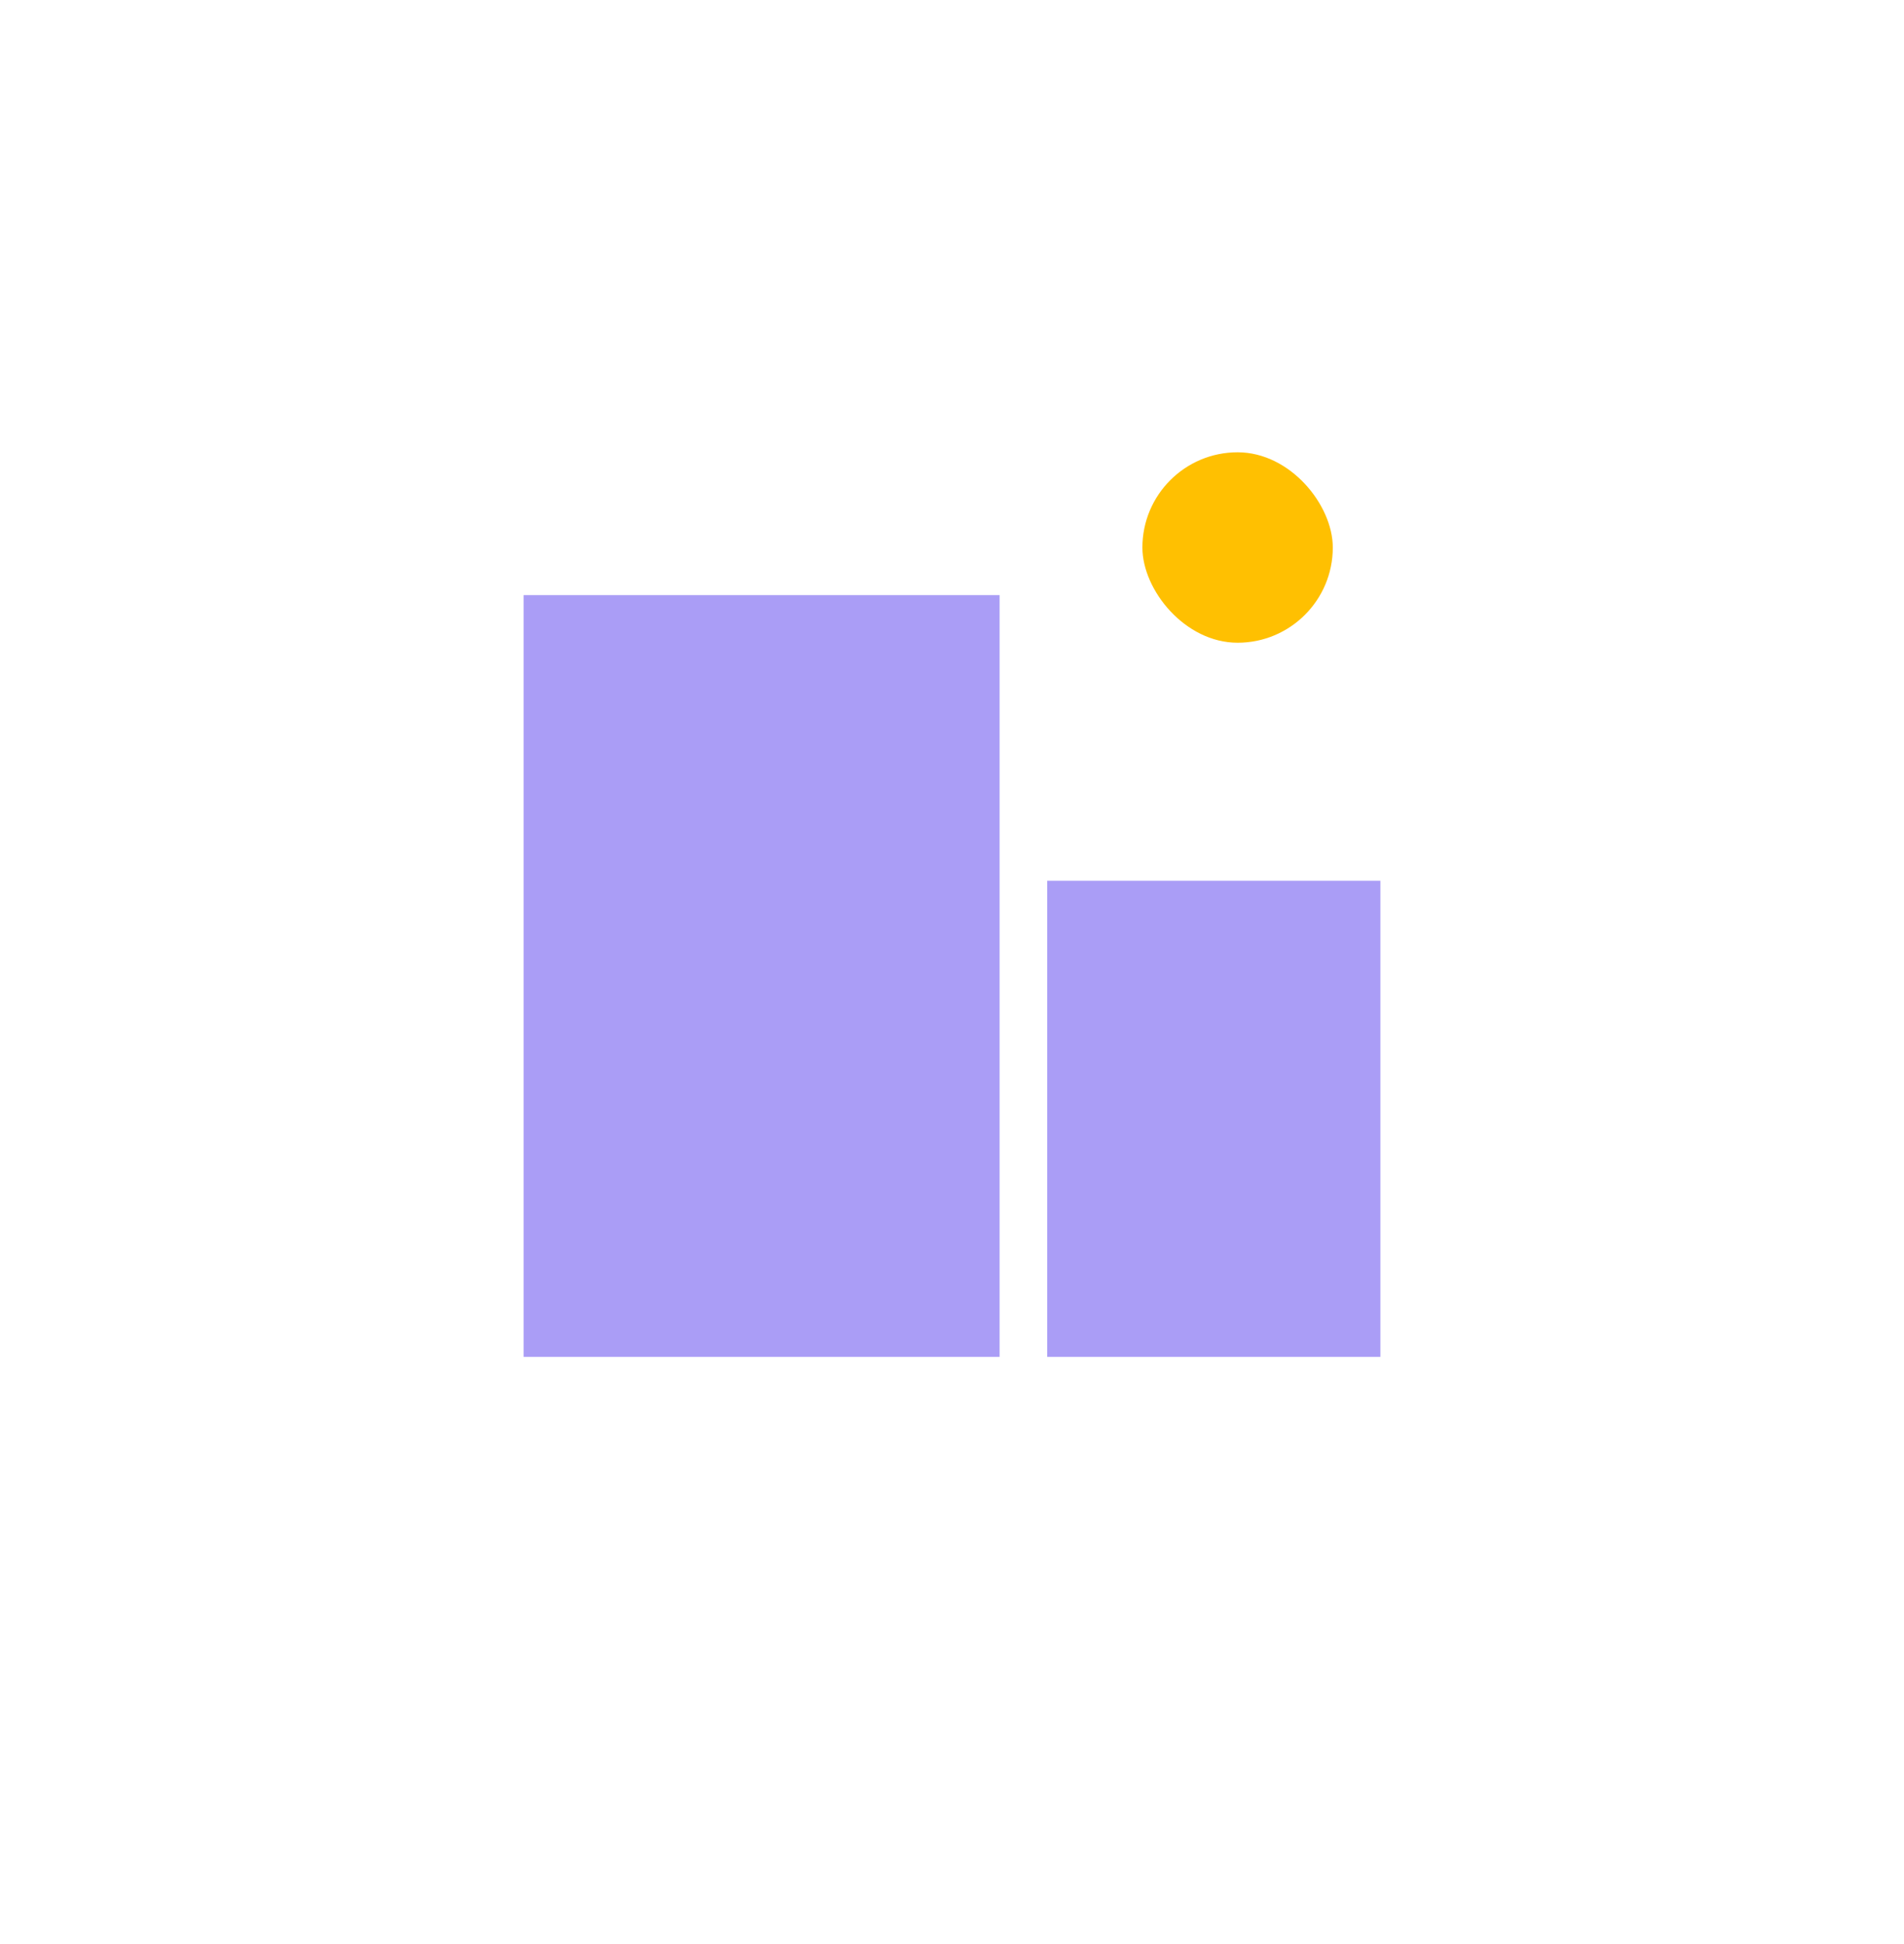 <svg width="48" height="49" viewBox="0 0 48 49" fill="none" xmlns="http://www.w3.org/2000/svg">
<rect x="13.2" y="15" width="12" height="19.2" fill="#AA9DF6"/>
<rect x="26.4" y="22.2" width="8.4" height="12" fill="#AA9DF6"/>
<rect x="28.8" y="11.4" width="4.8" height="4.8" rx="2.4" fill="#FFC001"/>
</svg>
